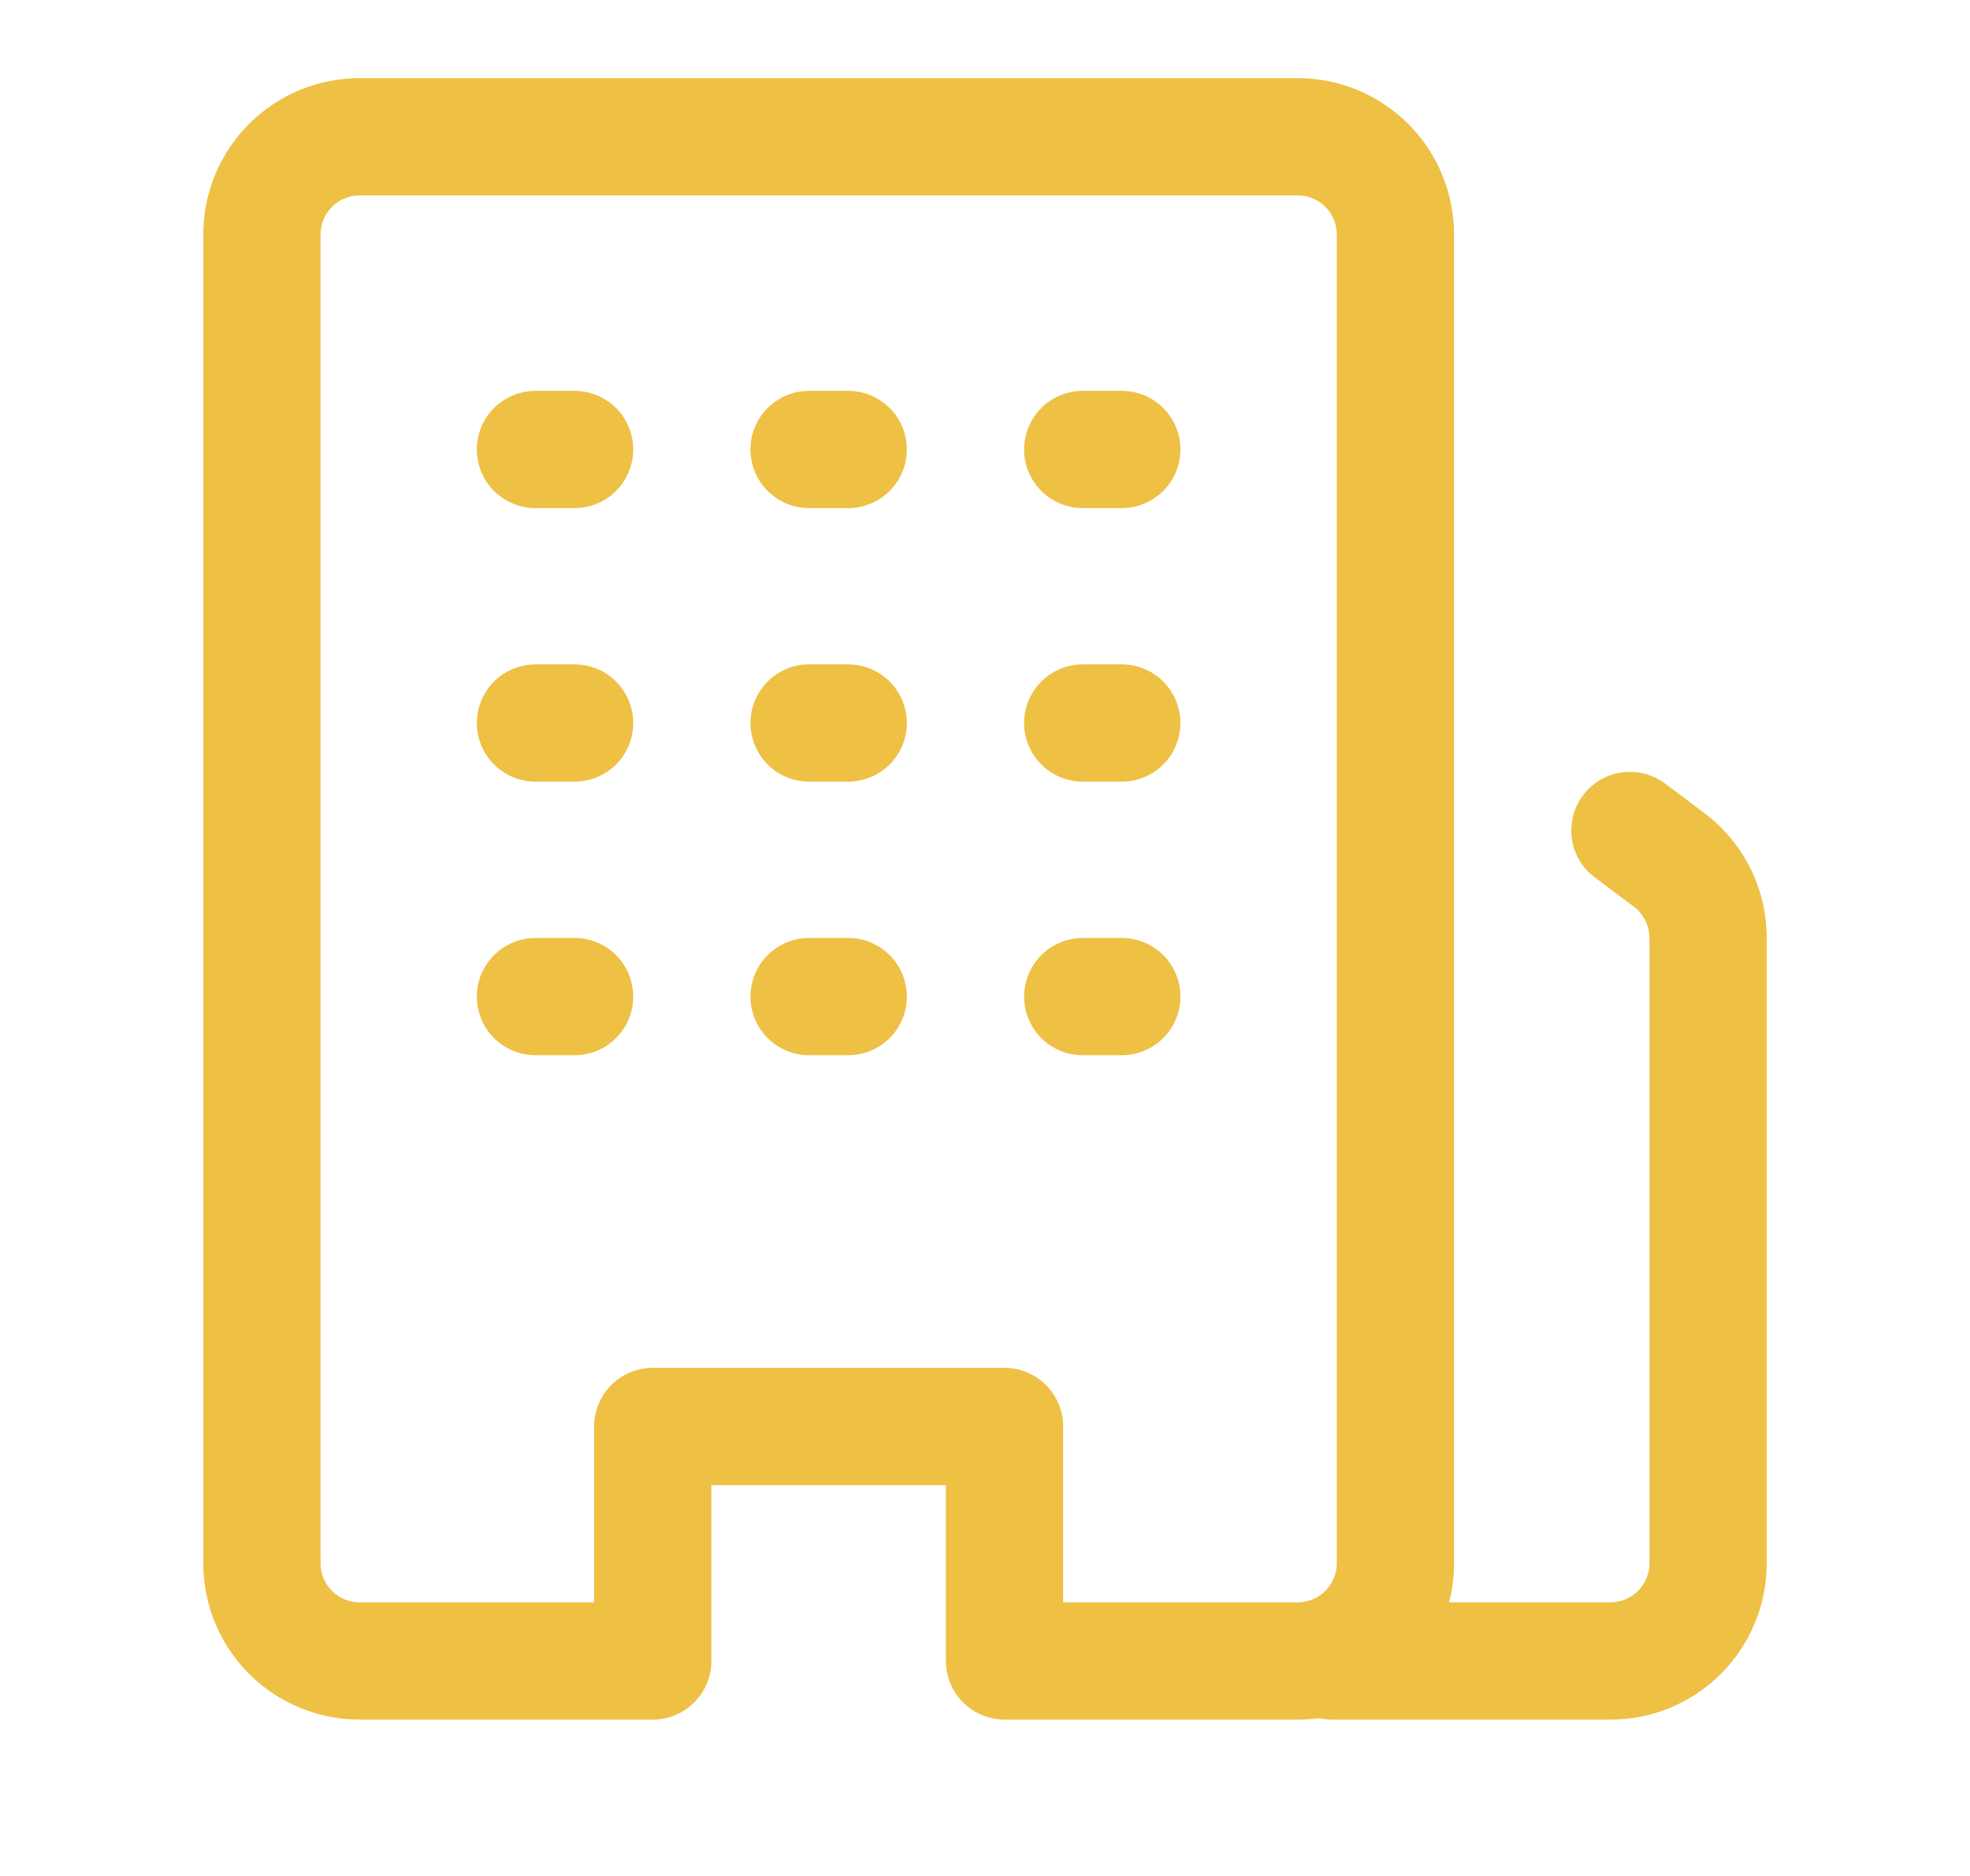 <svg width="21" height="20" viewBox="0 0 21 20" fill="none" xmlns="http://www.w3.org/2000/svg">
    <path d="M5.708 10C5.543 10 5.384 10.066 5.266 10.183C5.149 10.3 5.083 10.459 5.083 10.625C5.083 10.791 5.149 10.95 5.266 11.067C5.384 11.184 5.543 11.25 5.708 11.25H6.125C6.291 11.25 6.45 11.184 6.567 11.067C6.684 10.95 6.75 10.791 6.75 10.625C6.75 10.459 6.684 10.3 6.567 10.183C6.45 10.066 6.291 10 6.125 10H5.708ZM5.083 7.708C5.083 7.543 5.149 7.384 5.266 7.266C5.384 7.149 5.543 7.083 5.708 7.083H6.125C6.291 7.083 6.45 7.149 6.567 7.266C6.684 7.384 6.75 7.543 6.75 7.708C6.75 7.874 6.684 8.033 6.567 8.15C6.45 8.268 6.291 8.333 6.125 8.333H5.708C5.543 8.333 5.384 8.268 5.266 8.15C5.149 8.033 5.083 7.874 5.083 7.708ZM5.708 4.167C5.543 4.167 5.384 4.233 5.266 4.35C5.149 4.467 5.083 4.626 5.083 4.792C5.083 4.958 5.149 5.116 5.266 5.234C5.384 5.351 5.543 5.417 5.708 5.417H6.125C6.291 5.417 6.45 5.351 6.567 5.234C6.684 5.116 6.75 4.958 6.75 4.792C6.75 4.626 6.684 4.467 6.567 4.35C6.45 4.233 6.291 4.167 6.125 4.167H5.708ZM8 10.625C8 10.459 8.066 10.3 8.183 10.183C8.3 10.066 8.459 10 8.625 10H9.042C9.207 10 9.366 10.066 9.484 10.183C9.601 10.3 9.667 10.459 9.667 10.625C9.667 10.791 9.601 10.95 9.484 11.067C9.366 11.184 9.207 11.25 9.042 11.25H8.625C8.459 11.25 8.3 11.184 8.183 11.067C8.066 10.95 8 10.791 8 10.625ZM8.625 7.083C8.459 7.083 8.3 7.149 8.183 7.266C8.066 7.384 8 7.543 8 7.708C8 7.874 8.066 8.033 8.183 8.15C8.3 8.268 8.459 8.333 8.625 8.333H9.042C9.207 8.333 9.366 8.268 9.484 8.15C9.601 8.033 9.667 7.874 9.667 7.708C9.667 7.543 9.601 7.384 9.484 7.266C9.366 7.149 9.207 7.083 9.042 7.083H8.625ZM8 4.792C8 4.626 8.066 4.467 8.183 4.35C8.3 4.233 8.459 4.167 8.625 4.167H9.042C9.207 4.167 9.366 4.233 9.484 4.35C9.601 4.467 9.667 4.626 9.667 4.792C9.667 4.958 9.601 5.116 9.484 5.234C9.366 5.351 9.207 5.417 9.042 5.417H8.625C8.459 5.417 8.3 5.351 8.183 5.234C8.066 5.116 8 4.958 8 4.792ZM11.542 10C11.376 10 11.217 10.066 11.1 10.183C10.983 10.3 10.917 10.459 10.917 10.625C10.917 10.791 10.983 10.95 11.1 11.067C11.217 11.184 11.376 11.25 11.542 11.25H11.958C12.124 11.25 12.283 11.184 12.4 11.067C12.518 10.95 12.583 10.791 12.583 10.625C12.583 10.459 12.518 10.3 12.4 10.183C12.283 10.066 12.124 10 11.958 10H11.542ZM10.917 7.708C10.917 7.543 10.983 7.384 11.1 7.266C11.217 7.149 11.376 7.083 11.542 7.083H11.958C12.124 7.083 12.283 7.149 12.4 7.266C12.518 7.384 12.583 7.543 12.583 7.708C12.583 7.874 12.518 8.033 12.4 8.15C12.283 8.268 12.124 8.333 11.958 8.333H11.542C11.376 8.333 11.217 8.268 11.1 8.15C10.983 8.033 10.917 7.874 10.917 7.708ZM11.542 4.167C11.376 4.167 11.217 4.233 11.1 4.35C10.983 4.467 10.917 4.626 10.917 4.792C10.917 4.958 10.983 5.116 11.1 5.234C11.217 5.351 11.376 5.417 11.542 5.417H11.958C12.124 5.417 12.283 5.351 12.4 5.234C12.518 5.116 12.583 4.958 12.583 4.792C12.583 4.626 12.518 4.467 12.4 4.35C12.283 4.233 12.124 4.167 11.958 4.167H11.542Z" fill="#EEC044"/>
    <path d="M2.167 16.667V2.5C2.167 2.058 2.342 1.634 2.655 1.321C2.967 1.009 3.391 0.833 3.833 0.833H13.833C14.275 0.833 14.699 1.009 15.012 1.321C15.324 1.634 15.5 2.058 15.5 2.5V16.667C15.5 16.811 15.482 16.95 15.447 17.083H17.167C17.277 17.083 17.383 17.039 17.461 16.961C17.539 16.883 17.583 16.777 17.583 16.667V10C17.583 9.935 17.568 9.871 17.539 9.814C17.51 9.756 17.468 9.705 17.417 9.667L17 9.354C16.867 9.255 16.78 9.107 16.756 8.942C16.733 8.778 16.776 8.612 16.875 8.479C16.974 8.346 17.122 8.259 17.287 8.235C17.451 8.212 17.617 8.255 17.75 8.354L18.167 8.667C18.587 8.982 18.833 9.475 18.833 10V16.667C18.833 17.109 18.658 17.532 18.345 17.845C18.033 18.158 17.609 18.333 17.167 18.333H14.198C14.152 18.333 14.105 18.328 14.06 18.318C13.986 18.328 13.91 18.333 13.833 18.333H10.708C10.543 18.333 10.384 18.267 10.266 18.15C10.149 18.033 10.083 17.874 10.083 17.708V15.833H7.583V17.708C7.583 17.874 7.517 18.033 7.4 18.15C7.283 18.267 7.124 18.333 6.958 18.333H3.833C3.391 18.333 2.967 18.158 2.655 17.845C2.342 17.532 2.167 17.109 2.167 16.667ZM3.833 17.083H6.333V15.208C6.333 15.043 6.399 14.883 6.516 14.766C6.634 14.649 6.793 14.583 6.958 14.583H10.708C10.874 14.583 11.033 14.649 11.15 14.766C11.267 14.883 11.333 15.043 11.333 15.208V17.083H13.833C13.944 17.083 14.05 17.039 14.128 16.961C14.206 16.883 14.25 16.777 14.25 16.667V2.5C14.25 2.389 14.206 2.283 14.128 2.205C14.05 2.127 13.944 2.083 13.833 2.083H3.833C3.723 2.083 3.617 2.127 3.539 2.205C3.461 2.283 3.417 2.389 3.417 2.5V16.667C3.417 16.777 3.461 16.883 3.539 16.961C3.617 17.039 3.723 17.083 3.833 17.083Z" fill="#EEC044"/>
    </svg>
    